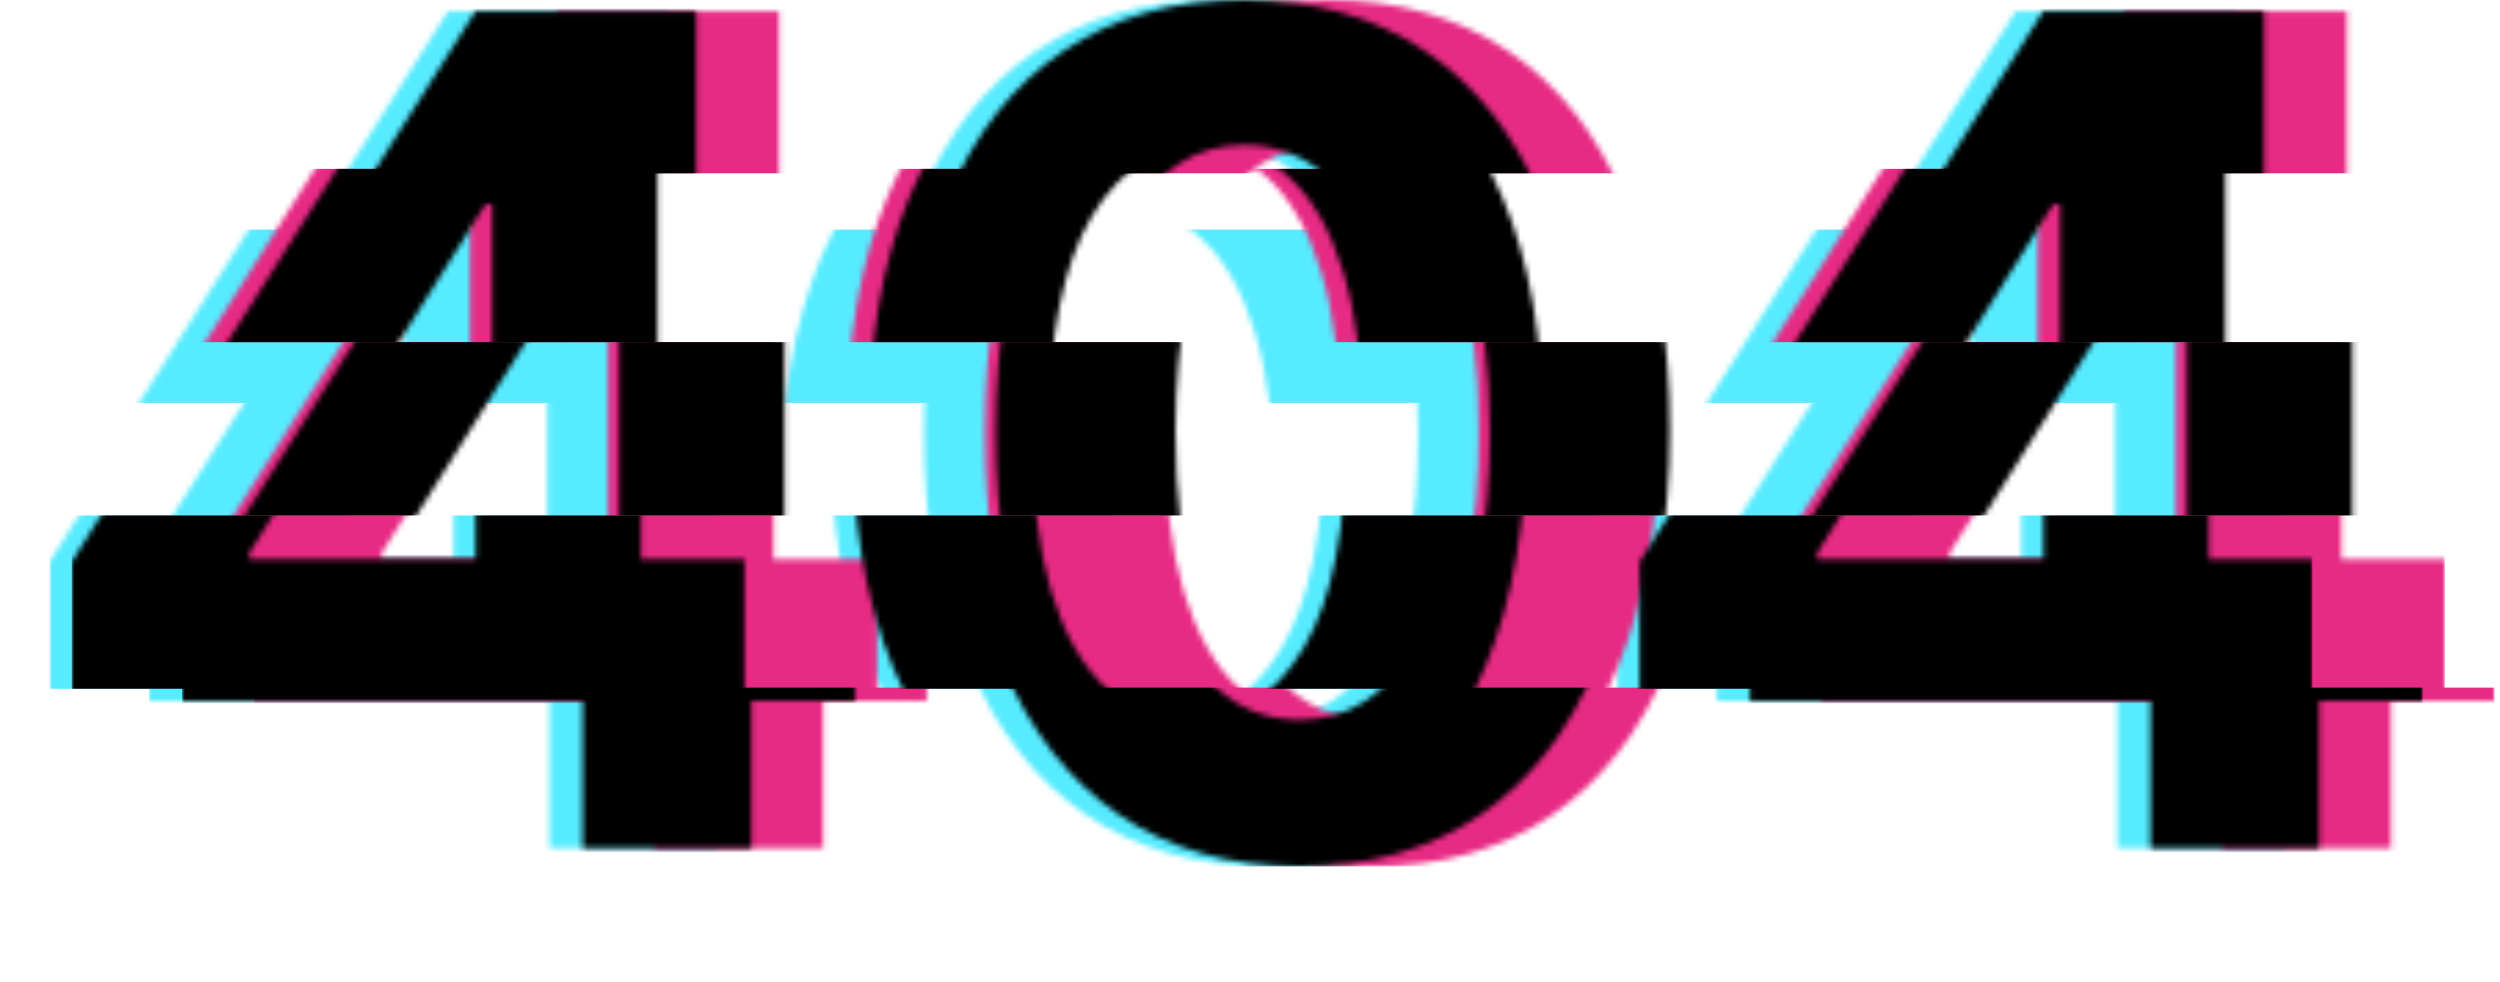 <svg width="453" height="178" viewBox="0 0 453 178" fill="none" xmlns="http://www.w3.org/2000/svg">
<mask id="mask0_664_354" style="mask-type:alpha" maskUnits="userSpaceOnUse" x="27" y="0" width="406" height="157">
<path d="M27 127.021V101.78L90.135 2.073H111.844V37.011H98.996L59.195 100.151V101.336H148.913V127.021H27ZM99.586 153.669V119.323L100.177 108.146V2.073H130.157V153.669H99.586Z" fill="#2862FF"/>
<path d="M229.511 157C216.81 156.951 205.881 153.817 196.725 147.599C187.618 141.381 180.603 132.375 175.68 120.581C170.807 108.787 168.395 94.6 168.444 78.019C168.444 61.487 170.881 47.399 175.754 35.752C180.677 24.106 187.692 15.248 196.799 9.179C205.955 3.06 216.859 0 229.511 0C242.162 0 253.042 3.06 262.149 9.179C271.305 15.298 278.345 24.18 283.268 35.827C288.19 47.423 290.627 61.487 290.578 78.019C290.578 94.649 288.116 108.861 283.194 120.655C278.32 132.449 271.33 141.455 262.223 147.673C253.116 153.891 242.212 157 229.511 157ZM229.511 130.426C238.175 130.426 245.091 126.059 250.26 117.324C255.429 108.59 257.989 95.488 257.94 78.019C257.94 66.521 256.758 56.947 254.395 49.298C252.082 41.65 248.783 35.901 244.501 32.051C240.267 28.202 235.27 26.278 229.511 26.278C220.896 26.278 214.004 30.596 208.835 39.231C203.666 47.867 201.057 60.797 201.008 78.019C201.008 89.665 202.165 99.386 204.478 107.183C206.841 114.931 210.164 120.754 214.447 124.653C218.73 128.502 223.751 130.426 229.511 130.426Z" fill="#2862FF"/>
<path d="M311.087 127.021V101.78L374.222 2.073H395.931V37.011H383.083L343.282 100.151V101.336H433V127.021H311.087ZM383.674 153.669V119.323L384.264 108.146V2.073H414.244V153.669H383.674Z" fill="#2862FF"/>
</mask>
<g mask="url(#mask0_664_354)">
<rect x="27" y="124.6" width="406" height="32.4" fill="#56EBFF"/>
</g>
<mask id="mask1_664_354" style="mask-type:alpha" maskUnits="userSpaceOnUse" x="9" y="0" width="406" height="157">
<path d="M9 127.021V101.78L72.135 2.073H93.844V37.011H80.996L41.195 100.151V101.336H130.913V127.021H9ZM81.586 153.669V119.323L82.177 108.146V2.073H112.157V153.669H81.586Z" fill="#2862FF"/>
<path d="M211.511 157C198.81 156.951 187.881 153.817 178.725 147.599C169.618 141.381 162.603 132.375 157.68 120.581C152.807 108.787 150.395 94.6 150.444 78.019C150.444 61.487 152.881 47.399 157.754 35.752C162.677 24.106 169.692 15.248 178.799 9.179C187.955 3.06 198.859 0 211.511 0C224.162 0 235.042 3.06 244.149 9.179C253.305 15.298 260.345 24.18 265.268 35.827C270.19 47.423 272.627 61.487 272.578 78.019C272.578 94.649 270.116 108.861 265.194 120.655C260.32 132.449 253.33 141.455 244.223 147.673C235.116 153.891 224.212 157 211.511 157ZM211.511 130.426C220.175 130.426 227.091 126.059 232.26 117.324C237.429 108.59 239.989 95.488 239.94 78.019C239.94 66.521 238.758 56.947 236.395 49.298C234.082 41.65 230.784 35.901 226.501 32.051C222.267 28.202 217.27 26.278 211.511 26.278C202.896 26.278 196.004 30.596 190.835 39.231C185.666 47.867 183.057 60.797 183.008 78.019C183.008 89.665 184.165 99.386 186.478 107.183C188.841 114.931 192.164 120.754 196.447 124.653C200.73 128.502 205.751 130.426 211.511 130.426Z" fill="#2862FF"/>
<path d="M293.087 127.021V101.78L356.222 2.073H377.931V37.011H365.083L325.282 100.151V101.336H415V127.021H293.087ZM365.674 153.669V119.323L366.265 108.146V2.073H396.244V153.669H365.674Z" fill="#2862FF"/>
</mask>
<g mask="url(#mask1_664_354)">
<rect x="9" y="93.4" width="406" height="31.4" fill="#56EBFF"/>
</g>
<mask id="mask2_664_354" style="mask-type:alpha" maskUnits="userSpaceOnUse" x="26" y="0" width="406" height="157">
<path d="M26 127.021V101.78L89.135 2.073H110.844V37.011H97.996L58.195 100.151V101.336H147.913V127.021H26ZM98.586 153.669V119.323L99.177 108.146V2.073H129.157V153.669H98.586Z" fill="#2862FF"/>
<path d="M228.511 157C215.81 156.951 204.881 153.817 195.725 147.599C186.618 141.381 179.603 132.375 174.68 120.581C169.807 108.787 167.395 94.6 167.444 78.019C167.444 61.487 169.881 47.399 174.754 35.752C179.677 24.106 186.692 15.248 195.799 9.179C204.955 3.06 215.859 0 228.511 0C241.162 0 252.042 3.06 261.149 9.179C270.305 15.298 277.345 24.18 282.268 35.827C287.19 47.423 289.627 61.487 289.578 78.019C289.578 94.649 287.116 108.861 282.194 120.655C277.32 132.449 270.33 141.455 261.223 147.673C252.116 153.891 241.212 157 228.511 157ZM228.511 130.426C237.175 130.426 244.091 126.059 249.26 117.324C254.429 108.59 256.989 95.488 256.94 78.019C256.94 66.521 255.758 56.947 253.395 49.298C251.082 41.65 247.784 35.901 243.501 32.051C239.267 28.202 234.27 26.278 228.511 26.278C219.896 26.278 213.004 30.596 207.835 39.231C202.666 47.867 200.057 60.797 200.008 78.019C200.008 89.665 201.165 99.386 203.478 107.183C205.841 114.931 209.164 120.754 213.447 124.653C217.73 128.502 222.751 130.426 228.511 130.426Z" fill="#2862FF"/>
<path d="M310.087 127.021V101.78L373.222 2.073H394.931V37.011H382.083L342.282 100.151V101.336H432V127.021H310.087ZM382.674 153.669V119.323L383.265 108.146V2.073H413.244V153.669H382.674Z" fill="#2862FF"/>
</mask>
<g mask="url(#mask2_664_354)">
<rect x="26" y="62" width="406" height="31.4" fill="#56EBFF"/>
</g>
<mask id="mask3_664_354" style="mask-type:alpha" maskUnits="userSpaceOnUse" x="0" y="11" width="406" height="157">
<path d="M0 138.021V112.78L63.135 13.073H84.844V48.011H71.996L32.195 111.151V112.336H121.913V138.021H0ZM72.586 164.669V130.323L73.177 119.146V13.073H103.157V164.669H72.586Z" fill="#2862FF"/>
<path d="M202.511 168C189.81 167.951 178.881 164.817 169.725 158.599C160.618 152.381 153.603 143.375 148.68 131.581C143.807 119.787 141.395 105.6 141.444 89.019C141.444 72.487 143.881 58.399 148.754 46.752C153.677 35.106 160.692 26.248 169.799 20.179C178.955 14.06 189.859 11 202.511 11C215.162 11 226.042 14.06 235.149 20.179C244.305 26.298 251.345 35.18 256.268 46.827C261.19 58.423 263.627 72.487 263.578 89.019C263.578 105.649 261.116 119.861 256.194 131.655C251.32 143.449 244.33 152.455 235.223 158.673C226.116 164.891 215.212 168 202.511 168ZM202.511 141.426C211.175 141.426 218.091 137.059 223.26 128.324C228.429 119.59 230.989 106.488 230.94 89.019C230.94 77.521 229.758 67.947 227.395 60.298C225.082 52.65 221.784 46.901 217.501 43.051C213.267 39.202 208.27 37.278 202.511 37.278C193.896 37.278 187.004 41.596 181.835 50.231C176.666 58.867 174.057 71.796 174.008 89.019C174.008 100.665 175.165 110.386 177.478 118.183C179.841 125.931 183.164 131.754 187.447 135.653C191.73 139.502 196.751 141.426 202.511 141.426Z" fill="#2862FF"/>
<path d="M284.087 138.021V112.78L347.222 13.073H368.931V48.011H356.083L316.282 111.151V112.336H406V138.021H284.087ZM356.674 164.669V130.323L357.265 119.146V13.073H387.244V164.669H356.674Z" fill="#2862FF"/>
</mask>
<g mask="url(#mask3_664_354)">
<rect y="41.6" width="406" height="31.4" fill="#56EBFF"/>
</g>
<mask id="mask4_664_354" style="mask-type:alpha" maskUnits="userSpaceOnUse" x="18" y="0" width="406" height="157">
<path d="M18 127.021V101.78L81.135 2.073H102.844V37.011H89.996L50.195 100.151V101.336H139.913V127.021H18ZM90.586 153.669V119.323L91.177 108.146V2.073H121.157V153.669H90.586Z" fill="#2862FF"/>
<path d="M220.511 157C207.81 156.951 196.881 153.817 187.725 147.599C178.618 141.381 171.603 132.375 166.68 120.581C161.807 108.787 159.395 94.6 159.444 78.019C159.444 61.487 161.881 47.399 166.754 35.752C171.677 24.106 178.692 15.248 187.799 9.179C196.955 3.06 207.859 0 220.511 0C233.162 0 244.042 3.06 253.149 9.179C262.305 15.298 269.345 24.18 274.268 35.827C279.19 47.423 281.627 61.487 281.578 78.019C281.578 94.649 279.116 108.861 274.194 120.655C269.32 132.449 262.33 141.455 253.223 147.673C244.116 153.891 233.212 157 220.511 157ZM220.511 130.426C229.175 130.426 236.091 126.059 241.26 117.324C246.429 108.59 248.989 95.488 248.94 78.019C248.94 66.521 247.758 56.947 245.395 49.298C243.082 41.65 239.784 35.901 235.501 32.051C231.267 28.202 226.27 26.278 220.511 26.278C211.896 26.278 205.004 30.596 199.835 39.231C194.666 47.867 192.057 60.797 192.008 78.019C192.008 89.665 193.165 99.386 195.478 107.183C197.841 114.931 201.164 120.754 205.447 124.653C209.73 128.502 214.751 130.426 220.511 130.426Z" fill="#2862FF"/>
<path d="M302.087 127.021V101.78L365.222 2.073H386.931V37.011H374.083L334.282 100.151V101.336H424V127.021H302.087ZM374.674 153.669V119.323L375.265 108.146V2.073H405.244V153.669H374.674Z" fill="#2862FF"/>
</mask>
<g mask="url(#mask4_664_354)">
<rect x="18" width="406" height="31.4" fill="#56EBFF"/>
</g>
<mask id="mask5_664_354" style="mask-type:alpha" maskUnits="userSpaceOnUse" x="46" y="0" width="406" height="157">
<path d="M46 127.021V101.78L109.135 2.073H130.844V37.011H117.996L78.195 100.151V101.336H167.913V127.021H46ZM118.586 153.669V119.323L119.177 108.146V2.073H149.157V153.669H118.586Z" fill="#2862FF"/>
<path d="M248.511 157C235.81 156.951 224.881 153.817 215.725 147.599C206.618 141.381 199.603 132.375 194.68 120.581C189.807 108.787 187.395 94.6 187.444 78.019C187.444 61.487 189.881 47.399 194.754 35.752C199.677 24.106 206.692 15.248 215.799 9.179C224.955 3.06 235.859 0 248.511 0C261.162 0 272.042 3.06 281.149 9.179C290.305 15.298 297.345 24.18 302.268 35.827C307.19 47.423 309.627 61.487 309.578 78.019C309.578 94.649 307.116 108.861 302.194 120.655C297.32 132.449 290.33 141.455 281.223 147.673C272.116 153.891 261.212 157 248.511 157ZM248.511 130.426C257.175 130.426 264.091 126.059 269.26 117.324C274.429 108.59 276.989 95.488 276.94 78.019C276.94 66.521 275.758 56.947 273.395 49.298C271.082 41.65 267.783 35.901 263.501 32.051C259.267 28.202 254.27 26.278 248.511 26.278C239.896 26.278 233.004 30.596 227.835 39.231C222.666 47.867 220.057 60.797 220.008 78.019C220.008 89.665 221.165 99.386 223.478 107.183C225.841 114.931 229.164 120.754 233.447 124.653C237.73 128.502 242.751 130.426 248.511 130.426Z" fill="#2862FF"/>
<path d="M330.087 127.021V101.78L393.222 2.073H414.931V37.011H402.083L362.282 100.151V101.336H452V127.021H330.087ZM402.674 153.669V119.323L403.264 108.146V2.073H433.244V153.669H402.674Z" fill="#2862FF"/>
</mask>
<g mask="url(#mask5_664_354)">
<rect x="46" y="124.6" width="406" height="32.4" fill="#E72A84"/>
</g>
<mask id="mask6_664_354" style="mask-type:alpha" maskUnits="userSpaceOnUse" x="37" y="0" width="406" height="157">
<path d="M37 127.021V101.78L100.135 2.073H121.844V37.011H108.996L69.195 100.151V101.336H158.913V127.021H37ZM109.586 153.669V119.323L110.177 108.146V2.073H140.157V153.669H109.586Z" fill="#2862FF"/>
<path d="M239.511 157C226.81 156.951 215.881 153.817 206.725 147.599C197.618 141.381 190.603 132.375 185.68 120.581C180.807 108.787 178.395 94.6 178.444 78.019C178.444 61.487 180.881 47.399 185.754 35.752C190.677 24.106 197.692 15.248 206.799 9.179C215.955 3.06 226.859 0 239.511 0C252.162 0 263.042 3.06 272.149 9.179C281.305 15.298 288.345 24.18 293.268 35.827C298.19 47.423 300.627 61.487 300.578 78.019C300.578 94.649 298.116 108.861 293.194 120.655C288.32 132.449 281.33 141.455 272.223 147.673C263.116 153.891 252.212 157 239.511 157ZM239.511 130.426C248.175 130.426 255.091 126.059 260.26 117.324C265.429 108.59 267.989 95.488 267.94 78.019C267.94 66.521 266.758 56.947 264.395 49.298C262.082 41.65 258.784 35.901 254.501 32.051C250.267 28.202 245.27 26.278 239.511 26.278C230.896 26.278 224.004 30.596 218.835 39.231C213.666 47.867 211.057 60.797 211.008 78.019C211.008 89.665 212.165 99.386 214.478 107.183C216.841 114.931 220.164 120.754 224.447 124.653C228.73 128.502 233.751 130.426 239.511 130.426Z" fill="#2862FF"/>
<path d="M321.087 127.021V101.78L384.222 2.073H405.931V37.011H393.083L353.282 100.151V101.336H443V127.021H321.087ZM393.674 153.669V119.323L394.265 108.146V2.073H424.244V153.669H393.674Z" fill="#2862FF"/>
</mask>
<g mask="url(#mask6_664_354)">
<rect x="37" y="93.4" width="406" height="31.4" fill="#E72A84"/>
</g>
<mask id="mask7_664_354" style="mask-type:alpha" maskUnits="userSpaceOnUse" x="37" y="0" width="406" height="157">
<path d="M37 127.021V101.78L100.135 2.073H121.844V37.011H108.996L69.195 100.151V101.336H158.913V127.021H37ZM109.586 153.669V119.323L110.177 108.146V2.073H140.157V153.669H109.586Z" fill="#2862FF"/>
<path d="M239.511 157C226.81 156.951 215.881 153.817 206.725 147.599C197.618 141.381 190.603 132.375 185.68 120.581C180.807 108.787 178.395 94.6 178.444 78.019C178.444 61.487 180.881 47.399 185.754 35.752C190.677 24.106 197.692 15.248 206.799 9.179C215.955 3.06 226.859 0 239.511 0C252.162 0 263.042 3.06 272.149 9.179C281.305 15.298 288.345 24.18 293.268 35.827C298.19 47.423 300.627 61.487 300.578 78.019C300.578 94.649 298.116 108.861 293.194 120.655C288.32 132.449 281.33 141.455 272.223 147.673C263.116 153.891 252.212 157 239.511 157ZM239.511 130.426C248.175 130.426 255.091 126.059 260.26 117.324C265.429 108.59 267.989 95.488 267.94 78.019C267.94 66.521 266.758 56.947 264.395 49.298C262.082 41.65 258.784 35.901 254.501 32.051C250.267 28.202 245.27 26.278 239.511 26.278C230.896 26.278 224.004 30.596 218.835 39.231C213.666 47.867 211.057 60.797 211.008 78.019C211.008 89.665 212.165 99.386 214.478 107.183C216.841 114.931 220.164 120.754 224.447 124.653C228.73 128.502 233.751 130.426 239.511 130.426Z" fill="#2862FF"/>
<path d="M321.087 127.021V101.78L384.222 2.073H405.931V37.011H393.083L353.282 100.151V101.336H443V127.021H321.087ZM393.674 153.669V119.323L394.265 108.146V2.073H424.244V153.669H393.674Z" fill="#2862FF"/>
</mask>
<g mask="url(#mask7_664_354)">
<rect x="37" y="62" width="406" height="31.4" fill="#E72A84"/>
</g>
<mask id="mask8_664_354" style="mask-type:alpha" maskUnits="userSpaceOnUse" x="12" y="0" width="406" height="157">
<path d="M12 127.021V101.78L75.135 2.073H96.844V37.011H83.996L44.195 100.151V101.336H133.913V127.021H12ZM84.586 153.669V119.323L85.177 108.146V2.073H115.157V153.669H84.586Z" fill="#2862FF"/>
<path d="M214.511 157C201.81 156.951 190.881 153.817 181.725 147.599C172.618 141.381 165.603 132.375 160.68 120.581C155.807 108.787 153.395 94.6 153.444 78.019C153.444 61.487 155.881 47.399 160.754 35.752C165.677 24.106 172.692 15.248 181.799 9.179C190.955 3.06 201.859 0 214.511 0C227.162 0 238.042 3.06 247.149 9.179C256.305 15.298 263.345 24.18 268.268 35.827C273.19 47.423 275.627 61.487 275.578 78.019C275.578 94.649 273.116 108.861 268.194 120.655C263.32 132.449 256.33 141.455 247.223 147.673C238.116 153.891 227.212 157 214.511 157ZM214.511 130.426C223.175 130.426 230.091 126.059 235.26 117.324C240.429 108.59 242.989 95.488 242.94 78.019C242.94 66.521 241.758 56.947 239.395 49.298C237.082 41.65 233.784 35.901 229.501 32.051C225.267 28.202 220.27 26.278 214.511 26.278C205.896 26.278 199.004 30.596 193.835 39.231C188.666 47.867 186.057 60.797 186.008 78.019C186.008 89.665 187.165 99.386 189.478 107.183C191.841 114.931 195.164 120.754 199.447 124.653C203.73 128.502 208.751 130.426 214.511 130.426Z" fill="#2862FF"/>
<path d="M296.087 127.021V101.78L359.222 2.073H380.931V37.011H368.083L328.282 100.151V101.336H418V127.021H296.087ZM368.674 153.669V119.323L369.265 108.146V2.073H399.244V153.669H368.674Z" fill="#2862FF"/>
</mask>
<g mask="url(#mask8_664_354)">
<rect x="12" y="30.6" width="406" height="31.4" fill="#E72A84"/>
</g>
<mask id="mask9_664_354" style="mask-type:alpha" maskUnits="userSpaceOnUse" x="38" y="0" width="406" height="157">
<path d="M38 127.021V101.78L101.135 2.073H122.844V37.011H109.996L70.195 100.151V101.336H159.913V127.021H38ZM110.586 153.669V119.323L111.177 108.146V2.073H141.157V153.669H110.586Z" fill="#2862FF"/>
<path d="M240.511 157C227.81 156.951 216.881 153.817 207.725 147.599C198.618 141.381 191.603 132.375 186.68 120.581C181.807 108.787 179.395 94.6 179.444 78.019C179.444 61.487 181.881 47.399 186.754 35.752C191.677 24.106 198.692 15.248 207.799 9.179C216.955 3.06 227.859 0 240.511 0C253.162 0 264.042 3.06 273.149 9.179C282.305 15.298 289.345 24.18 294.268 35.827C299.19 47.423 301.627 61.487 301.578 78.019C301.578 94.649 299.116 108.861 294.194 120.655C289.32 132.449 282.33 141.455 273.223 147.673C264.116 153.891 253.212 157 240.511 157ZM240.511 130.426C249.175 130.426 256.091 126.059 261.26 117.324C266.429 108.59 268.989 95.488 268.94 78.019C268.94 66.521 267.758 56.947 265.395 49.298C263.082 41.65 259.784 35.901 255.501 32.051C251.267 28.202 246.27 26.278 240.511 26.278C231.896 26.278 225.004 30.596 219.835 39.231C214.666 47.867 212.057 60.797 212.008 78.019C212.008 89.665 213.165 99.386 215.478 107.183C217.841 114.931 221.164 120.754 225.447 124.653C229.73 128.502 234.751 130.426 240.511 130.426Z" fill="#2862FF"/>
<path d="M322.087 127.021V101.78L385.222 2.073H406.931V37.011H394.083L354.282 100.151V101.336H444V127.021H322.087ZM394.674 153.669V119.323L395.265 108.146V2.073H425.244V153.669H394.674Z" fill="#2862FF"/>
</mask>
<g mask="url(#mask9_664_354)">
<rect x="38" width="406" height="31.4" fill="#E72A84"/>
</g>
<mask id="mask10_664_354" style="mask-type:alpha" maskUnits="userSpaceOnUse" x="33" y="0" width="406" height="157">
<path d="M33 127.021V101.78L96.135 2.073H117.844V37.011H104.996L65.195 100.151V101.336H154.913V127.021H33ZM105.586 153.669V119.323L106.177 108.146V2.073H136.157V153.669H105.586Z" fill="#2862FF"/>
<path d="M235.511 157C222.81 156.951 211.881 153.817 202.725 147.599C193.618 141.381 186.603 132.375 181.68 120.581C176.807 108.787 174.395 94.6 174.444 78.019C174.444 61.487 176.881 47.399 181.754 35.752C186.677 24.106 193.692 15.248 202.799 9.179C211.955 3.06 222.859 0 235.511 0C248.162 0 259.042 3.06 268.149 9.179C277.305 15.298 284.345 24.18 289.268 35.827C294.19 47.423 296.627 61.487 296.578 78.019C296.578 94.649 294.116 108.861 289.194 120.655C284.32 132.449 277.33 141.455 268.223 147.673C259.116 153.891 248.212 157 235.511 157ZM235.511 130.426C244.175 130.426 251.091 126.059 256.26 117.324C261.429 108.59 263.989 95.488 263.94 78.019C263.94 66.521 262.758 56.947 260.395 49.298C258.082 41.65 254.783 35.901 250.501 32.051C246.267 28.202 241.27 26.278 235.511 26.278C226.896 26.278 220.004 30.596 214.835 39.231C209.666 47.867 207.057 60.797 207.008 78.019C207.008 89.665 208.165 99.386 210.478 107.183C212.841 114.931 216.164 120.754 220.447 124.653C224.73 128.502 229.751 130.426 235.511 130.426Z" fill="#2862FF"/>
<path d="M317.087 127.021V101.78L380.222 2.073H401.931V37.011H389.083L349.282 100.151V101.336H439V127.021H317.087ZM389.674 153.669V119.323L390.264 108.146V2.073H420.244V153.669H389.674Z" fill="#2862FF"/>
</mask>
<g mask="url(#mask10_664_354)">
<rect x="33" y="124.6" width="406" height="32.4" fill="black"/>
</g>
<mask id="mask11_664_354" style="mask-type:alpha" maskUnits="userSpaceOnUse" x="13" y="0" width="406" height="157">
<path d="M13 127.021V101.78L76.135 2.073H97.844V37.011H84.996L45.195 100.151V101.336H134.913V127.021H13ZM85.586 153.669V119.323L86.177 108.146V2.073H116.157V153.669H85.586Z" fill="#2862FF"/>
<path d="M215.511 157C202.81 156.951 191.881 153.817 182.725 147.599C173.618 141.381 166.603 132.375 161.68 120.581C156.807 108.787 154.395 94.6 154.444 78.019C154.444 61.487 156.881 47.399 161.754 35.752C166.677 24.106 173.692 15.248 182.799 9.179C191.955 3.06 202.859 0 215.511 0C228.162 0 239.042 3.06 248.149 9.179C257.305 15.298 264.345 24.18 269.268 35.827C274.19 47.423 276.627 61.487 276.578 78.019C276.578 94.649 274.116 108.861 269.194 120.655C264.32 132.449 257.33 141.455 248.223 147.673C239.116 153.891 228.212 157 215.511 157ZM215.511 130.426C224.175 130.426 231.091 126.059 236.26 117.324C241.429 108.59 243.989 95.488 243.94 78.019C243.94 66.521 242.758 56.947 240.395 49.298C238.082 41.65 234.784 35.901 230.501 32.051C226.267 28.202 221.27 26.278 215.511 26.278C206.896 26.278 200.004 30.596 194.835 39.231C189.666 47.867 187.057 60.797 187.008 78.019C187.008 89.665 188.165 99.386 190.478 107.183C192.841 114.931 196.164 120.754 200.447 124.653C204.73 128.502 209.751 130.426 215.511 130.426Z" fill="#2862FF"/>
<path d="M297.087 127.021V101.78L360.222 2.073H381.931V37.011H369.083L329.282 100.151V101.336H419V127.021H297.087ZM369.674 153.669V119.323L370.265 108.146V2.073H400.244V153.669H369.674Z" fill="#2862FF"/>
</mask>
<g mask="url(#mask11_664_354)">
<rect x="13" y="93.4" width="406" height="31.4" fill="black"/>
</g>
<mask id="mask12_664_354" style="mask-type:alpha" maskUnits="userSpaceOnUse" x="39" y="0" width="406" height="157">
<path d="M39 127.021V101.78L102.135 2.073H123.844V37.011H110.996L71.195 100.151V101.336H160.913V127.021H39ZM111.586 153.669V119.323L112.177 108.146V2.073H142.157V153.669H111.586Z" fill="#2862FF"/>
<path d="M241.511 157C228.81 156.951 217.881 153.817 208.725 147.599C199.618 141.381 192.603 132.375 187.68 120.581C182.807 108.787 180.395 94.6 180.444 78.019C180.444 61.487 182.881 47.399 187.754 35.752C192.677 24.106 199.692 15.248 208.799 9.179C217.955 3.06 228.859 0 241.511 0C254.162 0 265.042 3.06 274.149 9.179C283.305 15.298 290.345 24.18 295.268 35.827C300.19 47.423 302.627 61.487 302.578 78.019C302.578 94.649 300.116 108.861 295.194 120.655C290.32 132.449 283.33 141.455 274.223 147.673C265.116 153.891 254.212 157 241.511 157ZM241.511 130.426C250.175 130.426 257.091 126.059 262.26 117.324C267.429 108.59 269.989 95.488 269.94 78.019C269.94 66.521 268.758 56.947 266.395 49.298C264.082 41.65 260.784 35.901 256.501 32.051C252.267 28.202 247.27 26.278 241.511 26.278C232.896 26.278 226.004 30.596 220.835 39.231C215.666 47.867 213.057 60.797 213.008 78.019C213.008 89.665 214.165 99.386 216.478 107.183C218.841 114.931 222.164 120.754 226.447 124.653C230.73 128.502 235.751 130.426 241.511 130.426Z" fill="#2862FF"/>
<path d="M323.087 127.021V101.78L386.222 2.073H407.931V37.011H395.083L355.282 100.151V101.336H445V127.021H323.087ZM395.674 153.669V119.323L396.265 108.146V2.073H426.244V153.669H395.674Z" fill="#2862FF"/>
</mask>
<g mask="url(#mask12_664_354)">
<rect x="39" y="62" width="406" height="31.4" fill="black"/>
</g>
<mask id="mask13_664_354" style="mask-type:alpha" maskUnits="userSpaceOnUse" x="16" y="0" width="406" height="157">
<path d="M16 127.021V101.78L79.135 2.073H100.844V37.011H87.996L48.195 100.151V101.336H137.913V127.021H16ZM88.586 153.669V119.323L89.177 108.146V2.073H119.157V153.669H88.586Z" fill="#2862FF"/>
<path d="M218.511 157C205.81 156.951 194.881 153.817 185.725 147.599C176.618 141.381 169.603 132.375 164.68 120.581C159.807 108.787 157.395 94.6 157.444 78.019C157.444 61.487 159.881 47.399 164.754 35.752C169.677 24.106 176.692 15.248 185.799 9.179C194.955 3.06 205.859 0 218.511 0C231.162 0 242.042 3.06 251.149 9.179C260.305 15.298 267.345 24.18 272.268 35.827C277.19 47.423 279.627 61.487 279.578 78.019C279.578 94.649 277.116 108.861 272.194 120.655C267.32 132.449 260.33 141.455 251.223 147.673C242.116 153.891 231.212 157 218.511 157ZM218.511 130.426C227.175 130.426 234.091 126.059 239.26 117.324C244.429 108.59 246.989 95.488 246.94 78.019C246.94 66.521 245.758 56.947 243.395 49.298C241.082 41.65 237.784 35.901 233.501 32.051C229.267 28.202 224.27 26.278 218.511 26.278C209.896 26.278 203.004 30.596 197.835 39.231C192.666 47.867 190.057 60.797 190.008 78.019C190.008 89.665 191.165 99.386 193.478 107.183C195.841 114.931 199.164 120.754 203.447 124.653C207.73 128.502 212.751 130.426 218.511 130.426Z" fill="#2862FF"/>
<path d="M300.087 127.021V101.78L363.222 2.073H384.931V37.011H372.083L332.282 100.151V101.336H422V127.021H300.087ZM372.674 153.669V119.323L373.265 108.146V2.073H403.244V153.669H372.674Z" fill="#2862FF"/>
</mask>
<g mask="url(#mask13_664_354)">
<rect x="16" y="30.6" width="406" height="31.4" fill="black"/>
</g>
<mask id="mask14_664_354" style="mask-type:alpha" maskUnits="userSpaceOnUse" x="23" y="0" width="406" height="157">
<path d="M23 127.021V101.78L86.135 2.073H107.844V37.011H94.996L55.195 100.151V101.336H144.913V127.021H23ZM95.586 153.669V119.323L96.177 108.146V2.073H126.157V153.669H95.586Z" fill="#2862FF"/>
<path d="M225.511 157C212.81 156.951 201.881 153.817 192.725 147.599C183.618 141.381 176.603 132.375 171.68 120.581C166.807 108.787 164.395 94.6 164.444 78.019C164.444 61.487 166.881 47.399 171.754 35.752C176.677 24.106 183.692 15.248 192.799 9.179C201.955 3.06 212.859 0 225.511 0C238.162 0 249.042 3.06 258.149 9.179C267.305 15.298 274.345 24.18 279.268 35.827C284.19 47.423 286.627 61.487 286.578 78.019C286.578 94.649 284.116 108.861 279.194 120.655C274.32 132.449 267.33 141.455 258.223 147.673C249.116 153.891 238.212 157 225.511 157ZM225.511 130.426C234.175 130.426 241.091 126.059 246.26 117.324C251.429 108.59 253.989 95.488 253.94 78.019C253.94 66.521 252.758 56.947 250.395 49.298C248.082 41.65 244.784 35.901 240.501 32.051C236.267 28.202 231.27 26.278 225.511 26.278C216.896 26.278 210.004 30.596 204.835 39.231C199.666 47.867 197.057 60.797 197.008 78.019C197.008 89.665 198.165 99.386 200.478 107.183C202.841 114.931 206.164 120.754 210.447 124.653C214.73 128.502 219.751 130.426 225.511 130.426Z" fill="#2862FF"/>
<path d="M307.087 127.021V101.78L370.222 2.073H391.931V37.011H379.083L339.282 100.151V101.336H429V127.021H307.087ZM379.674 153.669V119.323L380.265 108.146V2.073H410.244V153.669H379.674Z" fill="#2862FF"/>
</mask>
<g mask="url(#mask14_664_354)">
<rect x="23" width="406" height="31.4" fill="black"/>
</g>
</svg>

